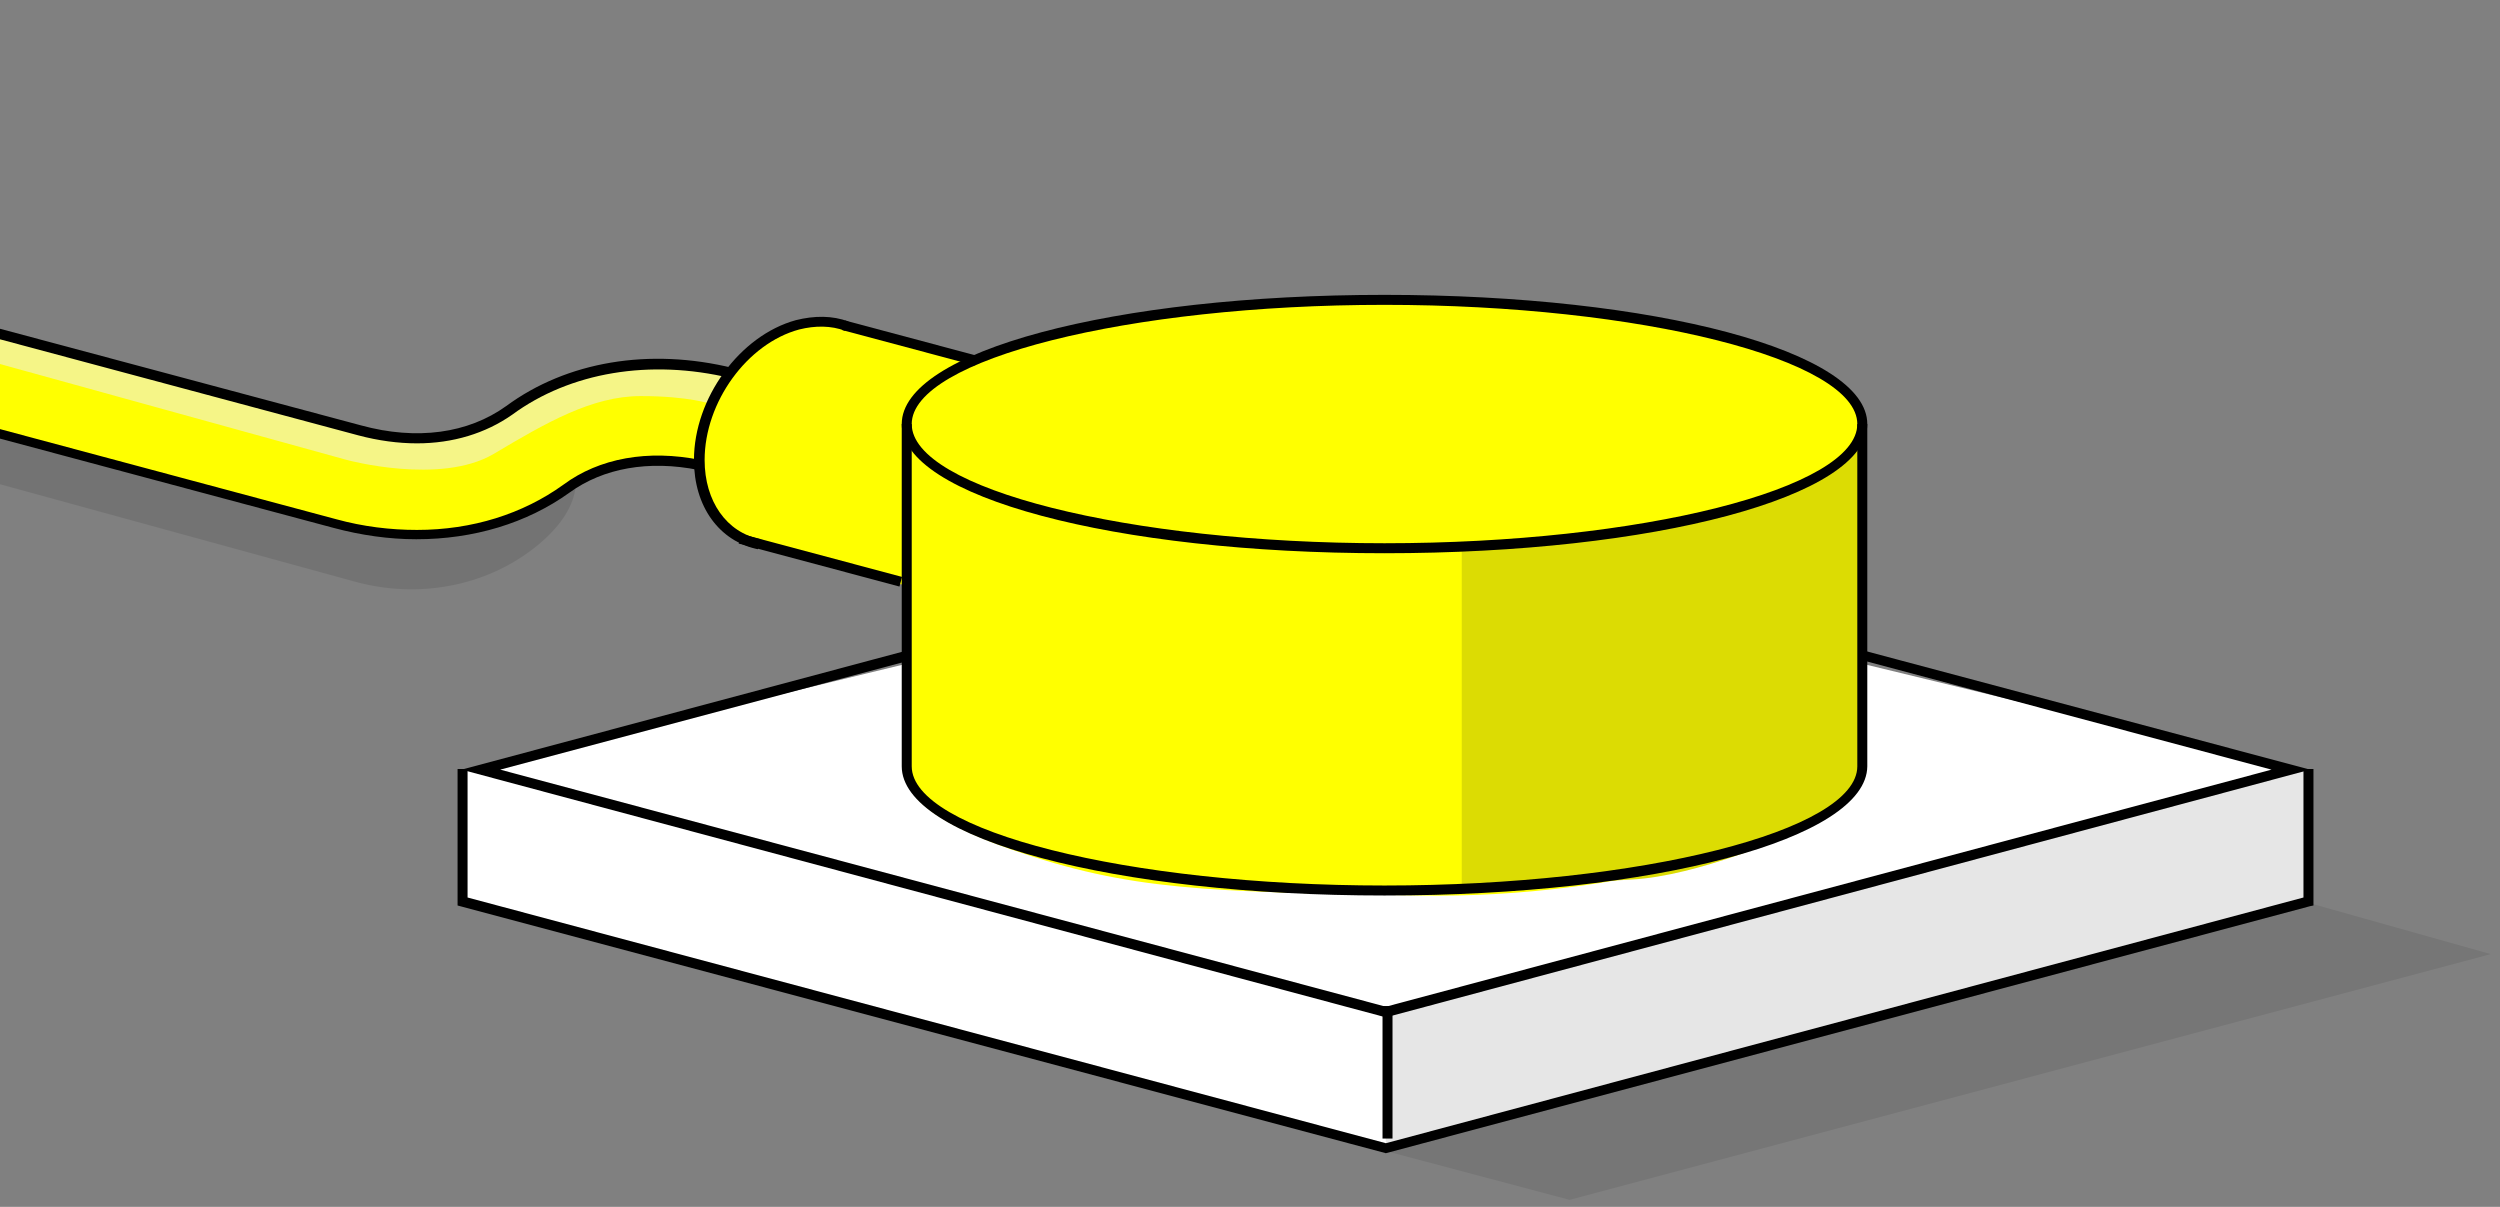 <svg width="232" height="112" viewBox="0 0 232 112" fill="none" xmlns="http://www.w3.org/2000/svg">
<rect x="0" y="0" width="232" height="112" fill="#808080" stroke="none"/>
<path d="M59.828 88.541L145.663 111.344L231.128 88.541L145.478 64.44L59.828 88.541Z" fill="black" fill-opacity="0.08"/>
<path d="M-12.475 41.514L33.008 53.997C38.693 55.542 44.872 54.491 49.507 50.907C51.732 49.177 53.462 47.014 53.462 44.542C53.4 37.621 39.929 45.592 39.929 45.592L-3.205 33.789L-12.907 31.194L-12.475 41.514Z" fill="black" fill-opacity="0.1"/>
<path d="M42.834 71.608V83.906L128.607 106.709L214.133 83.906V71.608L128.484 50.845L42.834 71.608Z" fill="white"/>
<path d="M128.483 93.979L128.607 106.524L214.133 83.721V71.423L128.483 93.979Z" fill="#E6E6E6"/>
<path d="M166.179 77.356C166.179 77.356 151.657 83.474 131.573 83.103C111.736 82.732 104.939 82.671 93.877 78.839C82.816 75.008 84.299 71.856 84.299 71.856V39.846C84.299 39.846 81.703 29.896 124.405 27.919L138.556 28.166C138.556 28.166 163.46 29.587 171.555 36.447C171.555 36.447 172.915 36.385 172.915 43.615C172.915 50.845 172.915 58.817 172.915 58.817" fill="#FFFF00"/>
<path d="M172.976 70.62V39.598C172.297 42.564 167.044 44.542 167.044 44.542C158.701 49.424 135.651 50.536 135.651 50.536V82.732C135.651 82.732 145.23 81.929 151.409 81.62C157.589 81.311 166.241 77.418 166.241 77.418L170.257 75.255C171.926 74.328 172.976 72.536 172.976 70.62Z" fill="#DCDC03"/>
<path d="M91.343 33.666L77.192 29.834C77.192 29.834 71.321 29.402 68.973 33.171C66.625 36.941 64.585 39.289 64.894 43.059C65.203 46.828 67.243 50.104 70.271 50.845C73.361 51.587 84.422 54.429 84.422 54.429L83.99 40.216C83.99 40.216 84.607 35.705 88.006 34.716C91.343 33.666 91.343 33.666 91.343 33.666Z" fill="#FFFF00"/>
<path d="M72.434 36.817L67.428 34.469C67.428 34.469 58.159 31.812 51.485 35.643C44.749 39.475 44.625 39.66 43.451 39.969C42.277 40.278 40.67 41.39 28.249 38.548C15.828 35.705 -15.379 26.868 -15.379 26.868V36.138L30.598 48.435C30.598 48.435 38.075 51.34 45.614 48.62C53.153 45.901 54.266 44.109 54.266 44.109C54.266 44.109 59.704 42.317 64.833 43.059L72.434 36.817Z" fill="#FFFF00"/>
<path d="M-17.171 29.031L32.204 42.688C32.204 42.688 40.856 45.037 45.8 42.132C50.681 39.228 54.945 36.756 59.457 36.756C63.968 36.756 66.007 37.497 66.007 37.497L67.428 34.408C67.428 34.408 56.181 32.059 47.344 37.806C38.508 43.553 33.502 39.784 33.502 39.784L-15.379 26.807L-17.171 29.031Z" fill="#F5F587"/>
<path d="M128.483 51.34C103.394 51.34 83.681 46.087 83.681 39.351C83.681 32.615 103.332 27.363 128.483 27.363C153.634 27.363 173.285 32.615 173.285 39.351C173.285 46.087 153.572 51.34 128.483 51.34ZM128.483 28.29C104.691 28.29 84.608 33.357 84.608 39.351C84.608 45.346 104.691 50.413 128.483 50.413C152.275 50.413 172.358 45.346 172.358 39.351C172.358 33.357 152.213 28.29 128.483 28.29Z" fill="black"/>
<path d="M128.483 83.103C103.394 83.103 83.681 77.85 83.681 71.114V39.351H84.608V71.114C84.608 77.109 104.691 82.176 128.483 82.176C152.275 82.176 172.358 77.109 172.358 71.114V39.351H173.285V71.114C173.224 77.85 153.572 83.103 128.483 83.103Z" fill="black"/>
<path d="M128.607 94.412L42.834 71.423L84.176 60.362L84.423 61.289L46.418 71.423L128.607 93.423L210.796 71.423L172.668 61.227L172.915 60.362L214.381 71.423L128.607 94.412Z" fill="black"/>
<path d="M128.607 107.018L42.463 84.03V71.362H43.39V83.288L128.607 106.091L213.762 83.288V71.362H214.689V84.03L214.38 84.092L128.607 107.018Z" fill="black"/>
<path d="M129.225 93.361H128.298V105.658H129.225V93.361Z" fill="black"/>
<path d="M70.333 50.969C66.749 50.227 64.4 47.014 64.4 42.688C64.4 36.941 68.664 31.132 73.855 29.711C75.585 29.278 77.254 29.278 78.737 29.834L78.428 30.7C77.13 30.205 75.647 30.205 74.164 30.576C69.344 31.874 65.389 37.312 65.389 42.688C65.389 46.519 67.428 49.424 70.58 50.042L70.333 50.969Z" fill="black"/>
<path d="M38.693 41.143C36.962 41.143 35.109 40.896 33.255 40.402L-112.214 1.408L-111.967 0.543L33.502 39.475C38.693 40.896 43.451 40.216 46.974 37.683C52.597 33.542 60.26 32.245 68.046 34.16L67.799 35.087C60.322 33.295 52.906 34.531 47.53 38.486C45.058 40.216 42.03 41.143 38.693 41.143Z" fill="black"/>
<path d="M38.631 50.042C36.098 50.042 33.502 49.671 30.969 48.992L-114.5 10.06L-114.253 9.195L31.216 48.188C33.688 48.868 36.221 49.177 38.693 49.177C43.822 49.177 48.519 47.694 52.288 44.975C55.625 42.503 60.136 41.7 65.018 42.688L64.833 43.615C60.198 42.688 55.996 43.43 52.844 45.717C48.889 48.559 43.946 50.042 38.631 50.042Z" fill="black"/>
<path d="M68.785 49.547L68.546 50.443L83.471 54.433L83.711 53.538L68.785 49.547Z" fill="black"/>
<path d="M78.391 29.733L78.151 30.628L90.45 33.917L90.689 33.021L78.391 29.733Z" fill="black"/>
</svg>
